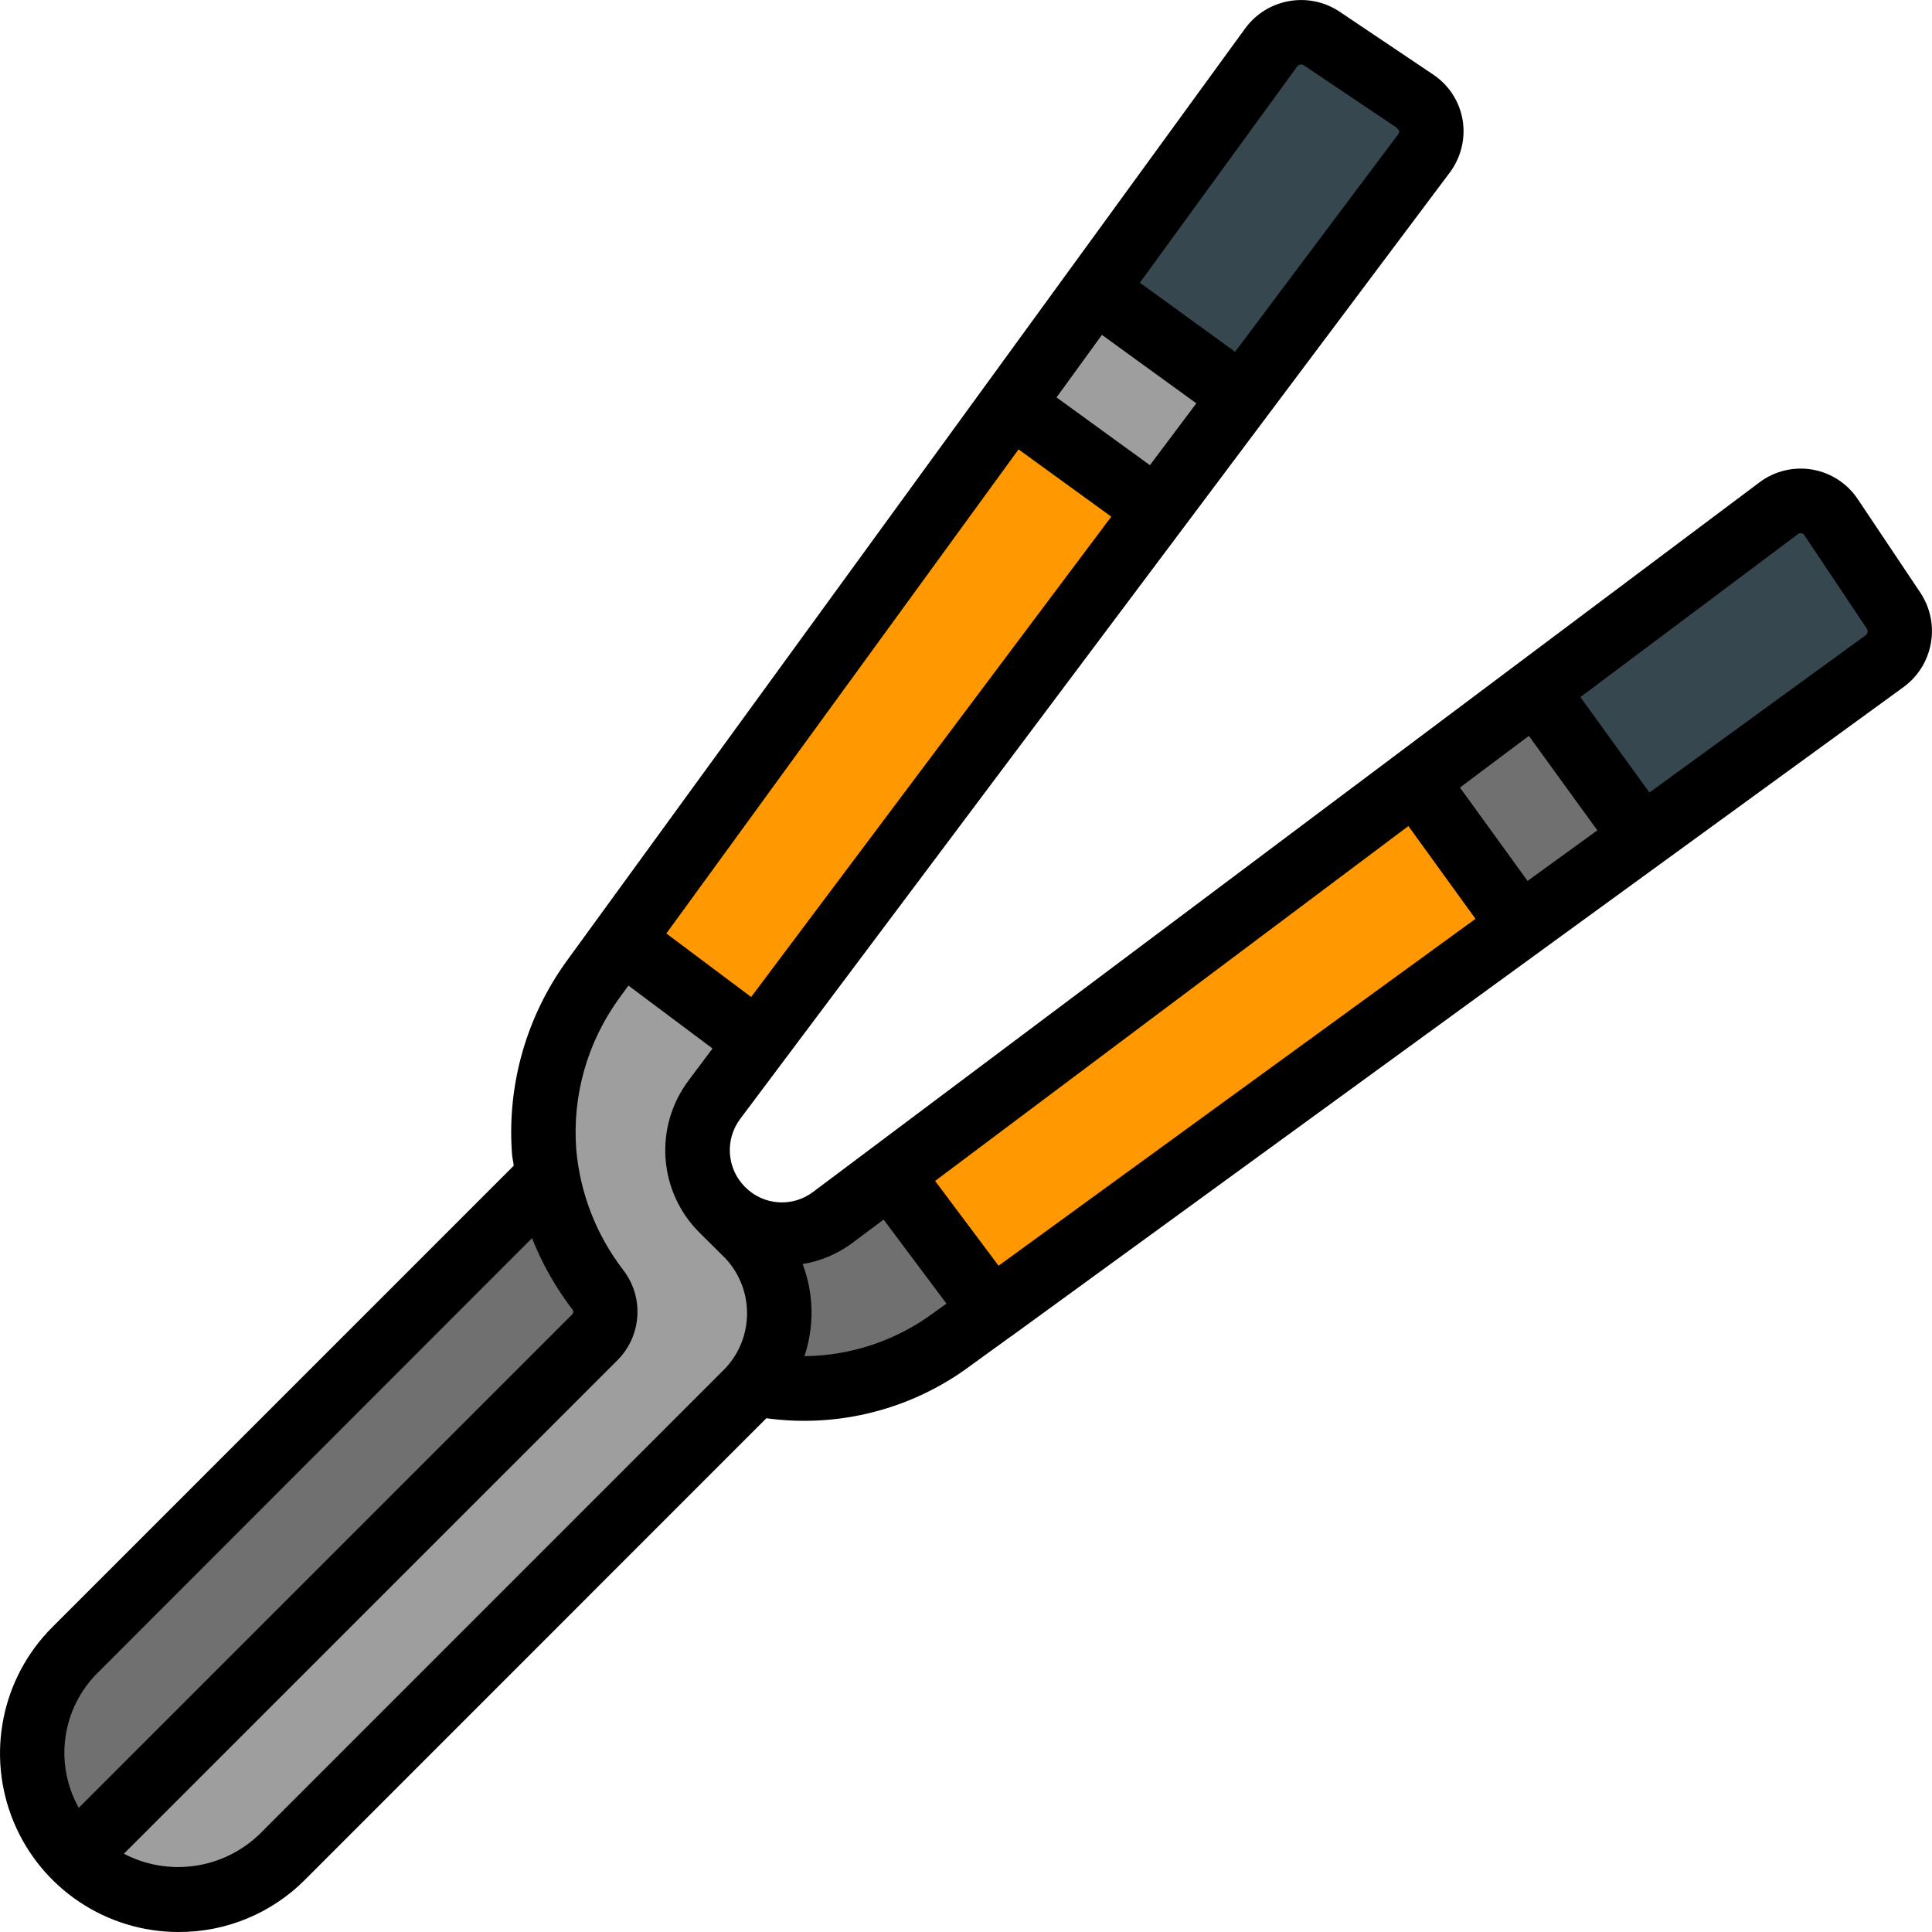 <svg height="512" viewBox="0 0 60 60" width="512" xmlns="http://www.w3.org/2000/svg"><g id="Page-1" fill="none" fill-rule="evenodd"><g id="038---Sheers" fill-rule="nonzero"><path id="Shape" d="m23.42 42.98c-.054.075-.114.145-.18.21l-14.48 14.48c-1.778 1.77-4.652 1.77-6.43 0l16.14-16.14c.401-.399.439-1.035.09-1.48-.778-1.017-1.309-2.202-1.55-3.46-.056-.27-.092-.544-.11-.82-.147-1.898.384-3.787 1.5-5.33l.91-1.24 4.22 3.16-1.34 1.79c-.781 1.041-.679 2.498.24 3.42l.81.8c1.202 1.276 1.279 3.244.18 4.61z" fill="#9e9e9e"/><path id="Shape" d="m35.92 15.83-12.39 16.53-4.22-3.16 12.1-16.64z" fill="#ff9801"/><path id="Shape" d="m38.56 12.31-2.64 3.52-4.51-3.27 2.59-3.56z" fill="#9e9e9e"/><path id="Shape" d="m44.22 4.76-5.66 7.55-4.56-3.31 5.48-7.53c.361-.489 1.041-.612 1.55-.28l2.91 1.95c.261.171.439.442.492.749.053.307-.024.623-.212.871z" fill="#37474f"/><path id="Shape" d="m30.8 40.7-1.24.9c-1.767 1.292-3.991 1.791-6.14 1.38 1.099-1.366 1.022-3.334-.18-4.61l-.81-.8c.924.924 2.387 1.026 3.43.24l1.78-1.33z" fill="#707070"/><path id="Shape" d="m47.22 28.76-16.42 11.94-3.16-4.22 16.31-12.24z" fill="#ff9801"/><path id="Shape" d="m51 26-3.78 2.76-3.27-4.52 3.75-2.8z" fill="#707070"/><path id="Shape" d="m58.53 20.53-7.53 5.47-3.3-4.56 7.54-5.66c.25-.189.567-.265.876-.212s.582.231.754.492l1.94 2.91c.33.513.208 1.194-.28 1.56z" fill="#37474f"/><path id="Shape" d="m18.47 41.53-16.14 16.14c-1.77-1.778-1.77-4.652 0-6.43l14.47-14.47c.063-.068.133-.128.21-.18.241 1.258.772 2.443 1.55 3.46.349.445.311 1.081-.09 1.48z" fill="#707070"/><path id="Shape" d="m5.549 60c1.472.005 2.885-.58 3.923-1.623l14.328-14.332c2.249.308 4.529-.28 6.348-1.638l1.252-.907h.005l16.381-11.92.02-.01c.005 0 .007-.01.012-.014l11.309-8.226c.917-.68 1.145-1.957.519-2.912l-1.94-2.9c-.323-.494-.836-.832-1.418-.934-.582-.101-1.179.043-1.65.399l-11.258 8.44-.016.007s-.008.011-.013.015l-18.094 13.567c-.643.491-1.55.427-2.117-.149l-.008-.006c-.564-.571-.625-1.469-.143-2.11l22.032-29.384c.355-.472.5-1.07.4-1.652-.102-.573-.434-1.079-.919-1.4l-2.909-1.955-.015-.01c-.957-.618-2.229-.385-2.905.532l-8.073 11.095-13.008 17.881c-1.25 1.731-1.849 3.847-1.692 5.976.008.122.041.248.055.371l-14.329 14.33c-1.587 1.586-2.062 3.973-1.203 6.046.859 2.073 2.882 3.424 5.126 3.423zm38.19-34.346 2.084 2.881-14.811 10.773-1.971-2.633zm3.741-2.8 2.127 2.933-2.167 1.571-2.1-2.9zm8.36-6.269c.03-.023.069-.033.107-.027.039.007.072.031.091.066l1.939 2.9c.043.065.029.152-.032.2l-6.721 4.889-2.144-2.964zm-29.382 22.026.983-.736 1.953 2.61-.418.3c-1.158.852-2.555 1.318-3.993 1.332.311-.931.292-1.942-.056-2.86.554-.091 1.079-.313 1.531-.646zm5.174-24.655 2.88 2.089-11.184 14.917-2.634-1.972zm2.589-3.556 2.932 2.126-1.441 1.921-2.9-2.105zm6.066-8.338c.047-.063.134-.078.2-.036l2.9 1.947.064.087c.007.037-.003.076-.026.106l-5.068 6.759-2.957-2.145zm-21.076 28.966.306-.42 2.611 1.954-.738.985c-1.089 1.441-.945 3.466.338 4.738l.806.8c.889.959.889 2.441 0 3.4l-14.476 14.478c-1.127 1.087-2.823 1.331-4.21.606l15.333-15.332c.752-.758.825-1.956.171-2.8-.832-1.082-1.337-2.38-1.456-3.74-.126-1.663.34-3.316 1.315-4.669zm-16.171 20.917 13.483-13.493c.312.79.733 1.534 1.249 2.209.041.047.039.118-.006.162l-15.32 15.32c-.77-1.374-.526-3.093.594-4.2z" fill="#000"/></g></g></svg>